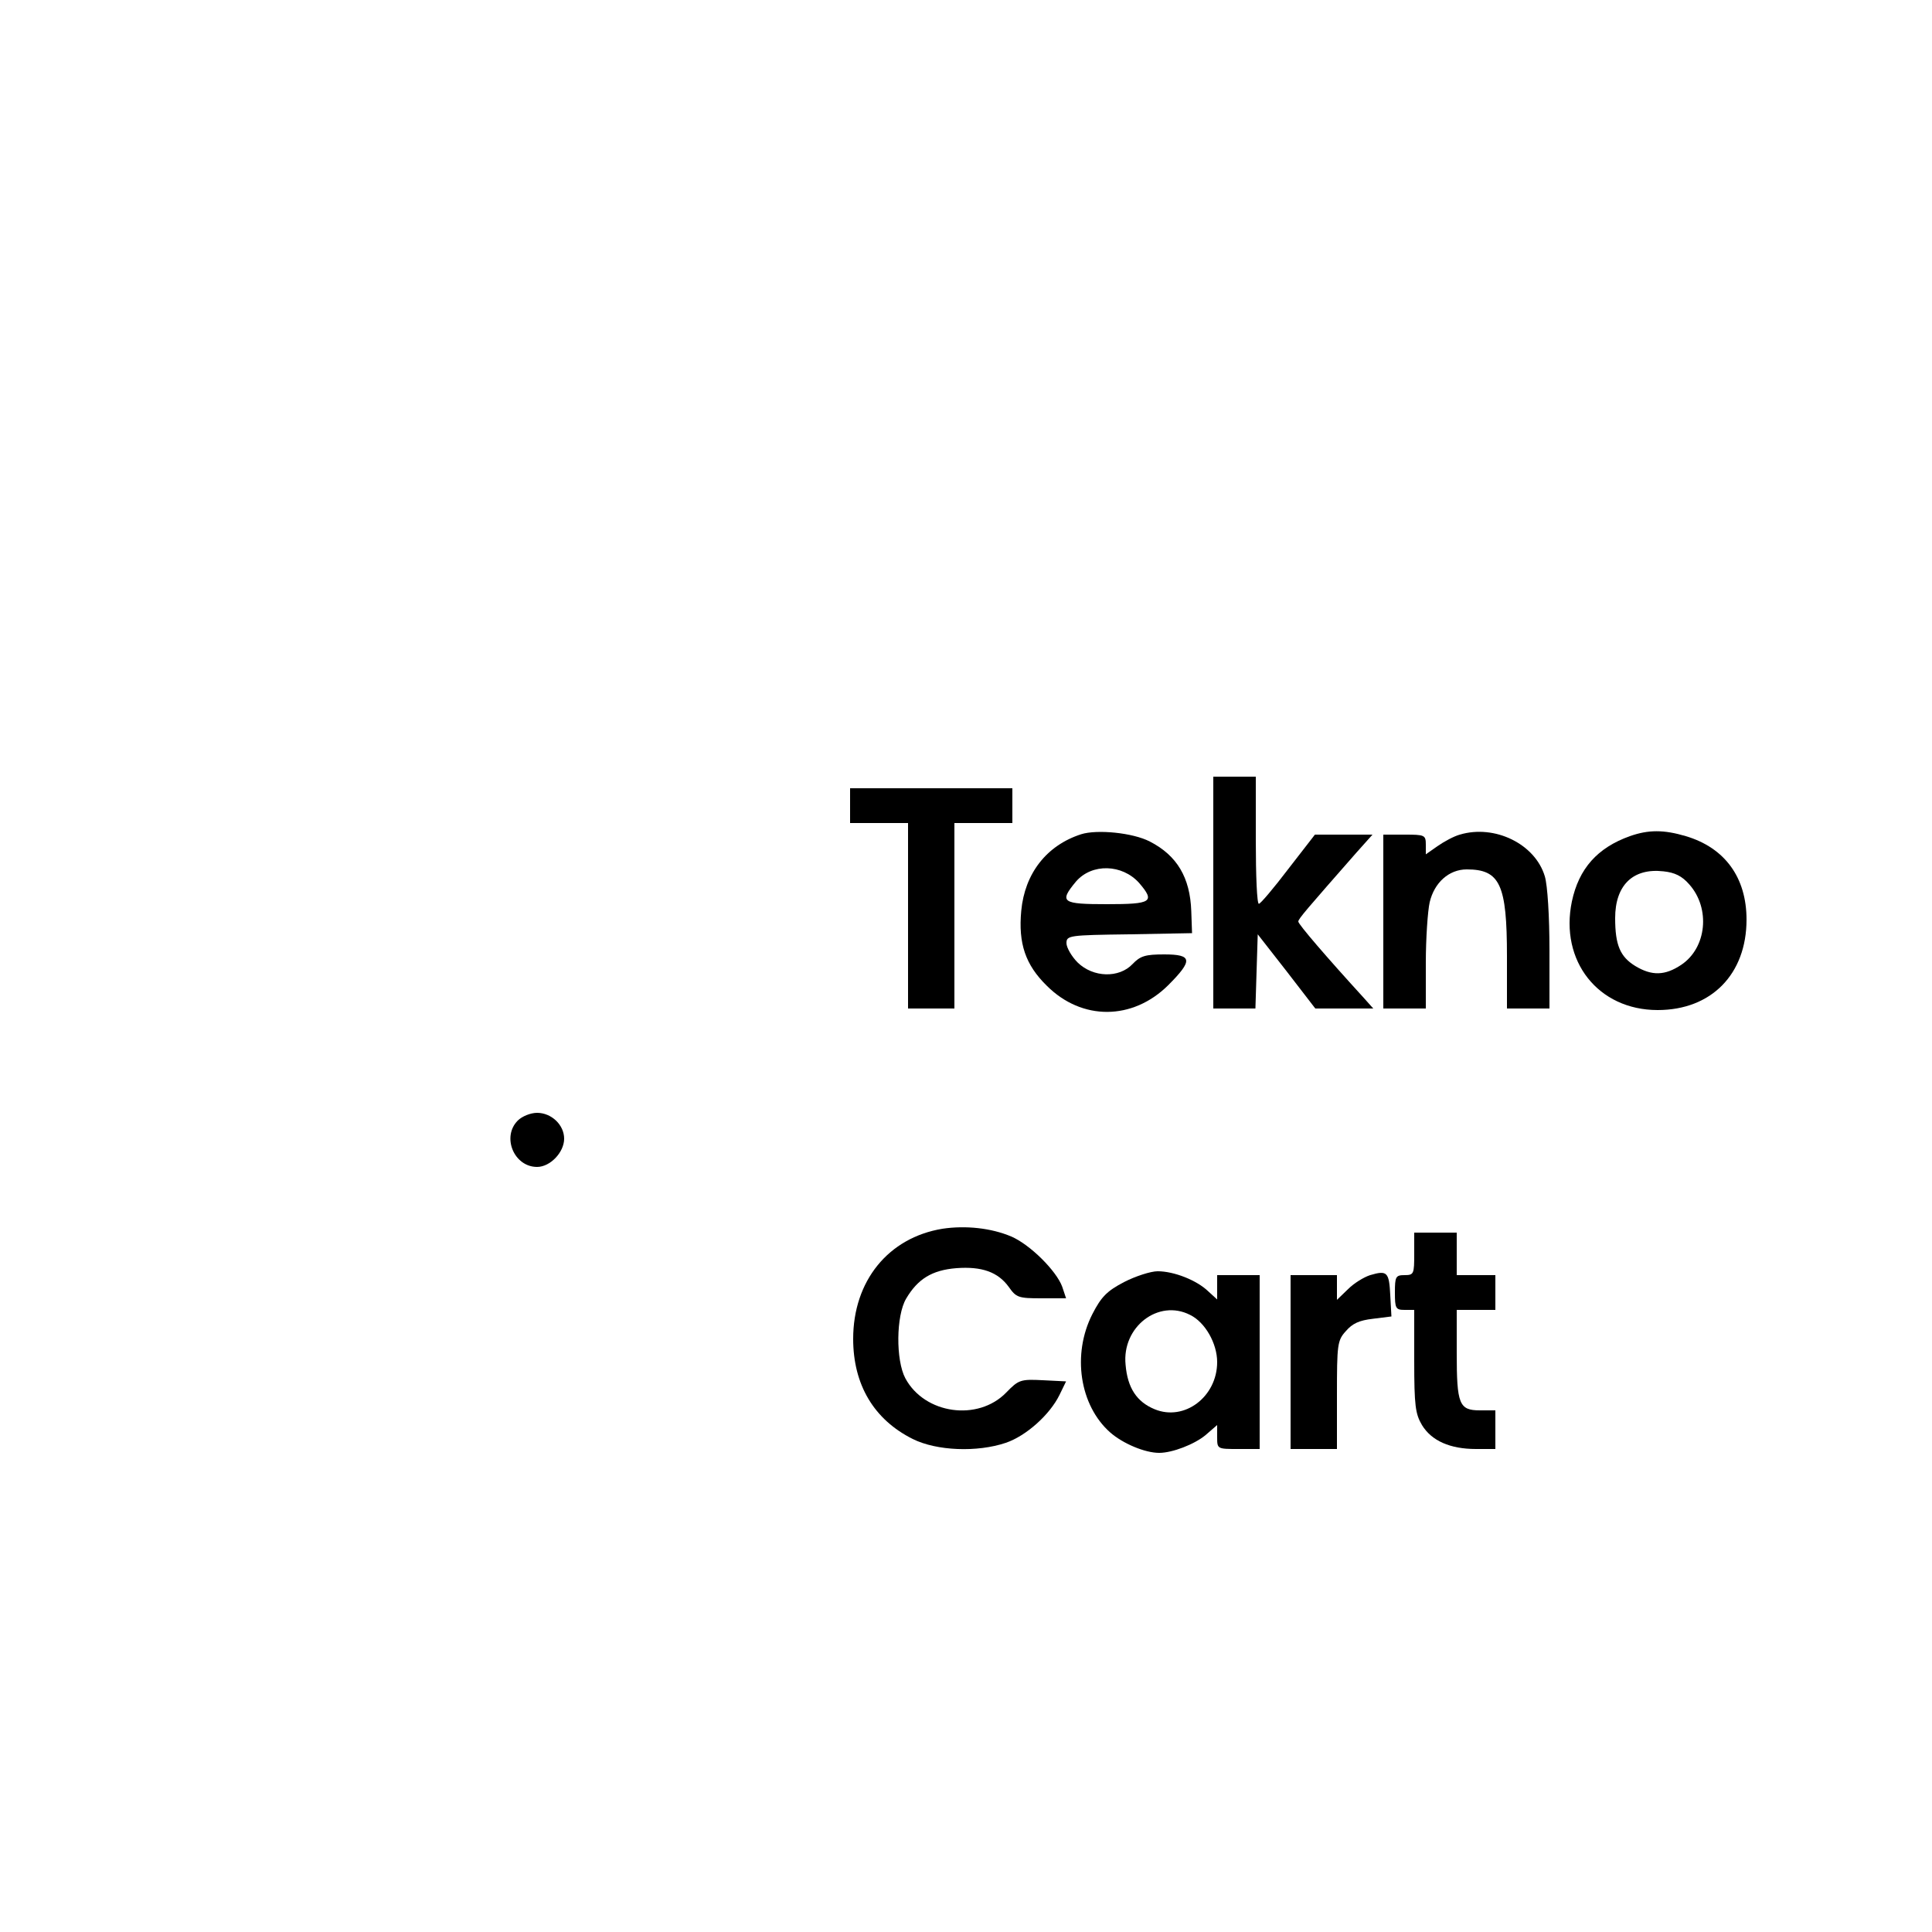 <?xml version="1.0" standalone="no"?>
<!DOCTYPE svg PUBLIC "-//W3C//DTD SVG 20010904//EN"
 "http://www.w3.org/TR/2001/REC-SVG-20010904/DTD/svg10.dtd">
<svg version="1.0" xmlns="http://www.w3.org/2000/svg"
 width="500pt" height="500pt" viewBox="0 0 500 500"
 preserveAspectRatio="xMidYMid meet">

<g transform="translate(0,500) scale(0.1,-0.1)"
fill="#000000" stroke="none">
<path d="M3140 2690 l0 -300 55 0 54 0 3 96 3 96 75 -96 74 -96 75 0 75 0 -25
28 c-95 104 -169 190 -169 197 0 7 21 31 150 178 l42 47 -75 0 -74 0 -69 -89
c-38 -50 -72 -90 -76 -90 -5 -1 -8 73 -8 164 l0 165 -55 0 -55 0 0 -300z"/>
<path d="M2200 2915 l0 -45 75 0 75 0 0 -240 0 -240 60 0 60 0 0 240 0 240 75
0 75 0 0 45 0 45 -210 0 -210 0 0 -45z"/>
<path d="M2798 2841 c-90 -29 -146 -102 -155 -198 -8 -85 11 -140 66 -194 91
-91 222 -90 314 1 65 65 63 80 -10 80 -49 0 -62 -4 -82 -25 -35 -37 -102 -35
-142 4 -16 16 -29 39 -29 50 0 20 6 21 163 23 l162 3 -2 57 c-3 87 -37 144
-107 180 -44 23 -137 32 -178 19z m150 -126 c42 -49 33 -55 -83 -55 -117 0
-125 5 -80 59 41 47 119 45 163 -4z"/>
<path d="M3778 2840 c-15 -4 -41 -18 -58 -30 l-30 -21 0 25 c0 25 -3 26 -55
26 l-55 0 0 -225 0 -225 55 0 55 0 0 118 c0 64 5 135 10 157 12 51 50 85 96
85 86 0 104 -39 104 -225 l0 -135 55 0 55 0 0 151 c0 87 -5 168 -12 191 -25
84 -130 135 -220 108z"/>
<path d="M4218 2836 c-84 -30 -132 -84 -150 -169 -32 -154 68 -281 222 -281
139 0 230 93 230 234 0 109 -56 186 -157 216 -57 17 -97 17 -145 0z m154 -125
c55 -62 45 -164 -21 -208 -42 -28 -76 -29 -119 -3 -39 24 -52 54 -52 124 0 85
46 130 125 121 29 -3 48 -12 67 -34z"/>
<path d="M1340 2100 c-42 -42 -10 -120 50 -120 34 0 70 38 70 73 0 36 -33 67
-70 67 -17 0 -39 -9 -50 -20z"/>
<path d="M2439 1820 c-140 -23 -231 -135 -231 -285 0 -119 54 -209 154 -259
62 -31 167 -35 241 -10 53 18 114 73 139 124 l17 35 -60 3 c-58 3 -63 1 -95
-32 -73 -75 -211 -56 -261 37 -25 47 -24 162 2 206 30 51 67 74 130 79 66 5
108 -10 136 -49 19 -27 25 -29 84 -29 l64 0 -10 30 c-15 41 -83 109 -132 130
-52 22 -118 29 -178 20z"/>
<path d="M3660 1755 c0 -52 -1 -55 -25 -55 -23 0 -25 -4 -25 -45 0 -41 2 -45
25 -45 l25 0 0 -132 c0 -116 3 -137 20 -166 25 -41 73 -62 140 -62 l50 0 0 50
0 50 -40 0 c-54 0 -60 16 -60 149 l0 111 50 0 50 0 0 45 0 45 -50 0 -50 0 0
55 0 55 -55 0 -55 0 0 -55z"/>
<path d="M2909 1682 c-44 -23 -59 -38 -82 -83 -53 -104 -33 -236 46 -306 33
-29 90 -53 127 -53 34 0 91 22 120 46 l30 26 0 -31 c0 -31 0 -31 55 -31 l55 0
0 225 0 225 -55 0 -55 0 0 -32 0 -31 -23 21 c-30 29 -89 52 -131 52 -18 0 -58
-13 -87 -28z m171 -85 c39 -19 70 -74 70 -122 0 -90 -85 -154 -162 -122 -46
19 -70 55 -75 115 -10 98 85 171 167 129z"/>
<path d="M3546 1700 c-16 -5 -42 -21 -57 -36 l-29 -28 0 32 0 32 -60 0 -60 0
0 -225 0 -225 60 0 60 0 0 139 c0 131 1 142 23 166 17 20 35 28 70 32 l48 6
-3 55 c-3 60 -8 65 -52 52z"/>
</g>
</svg>
